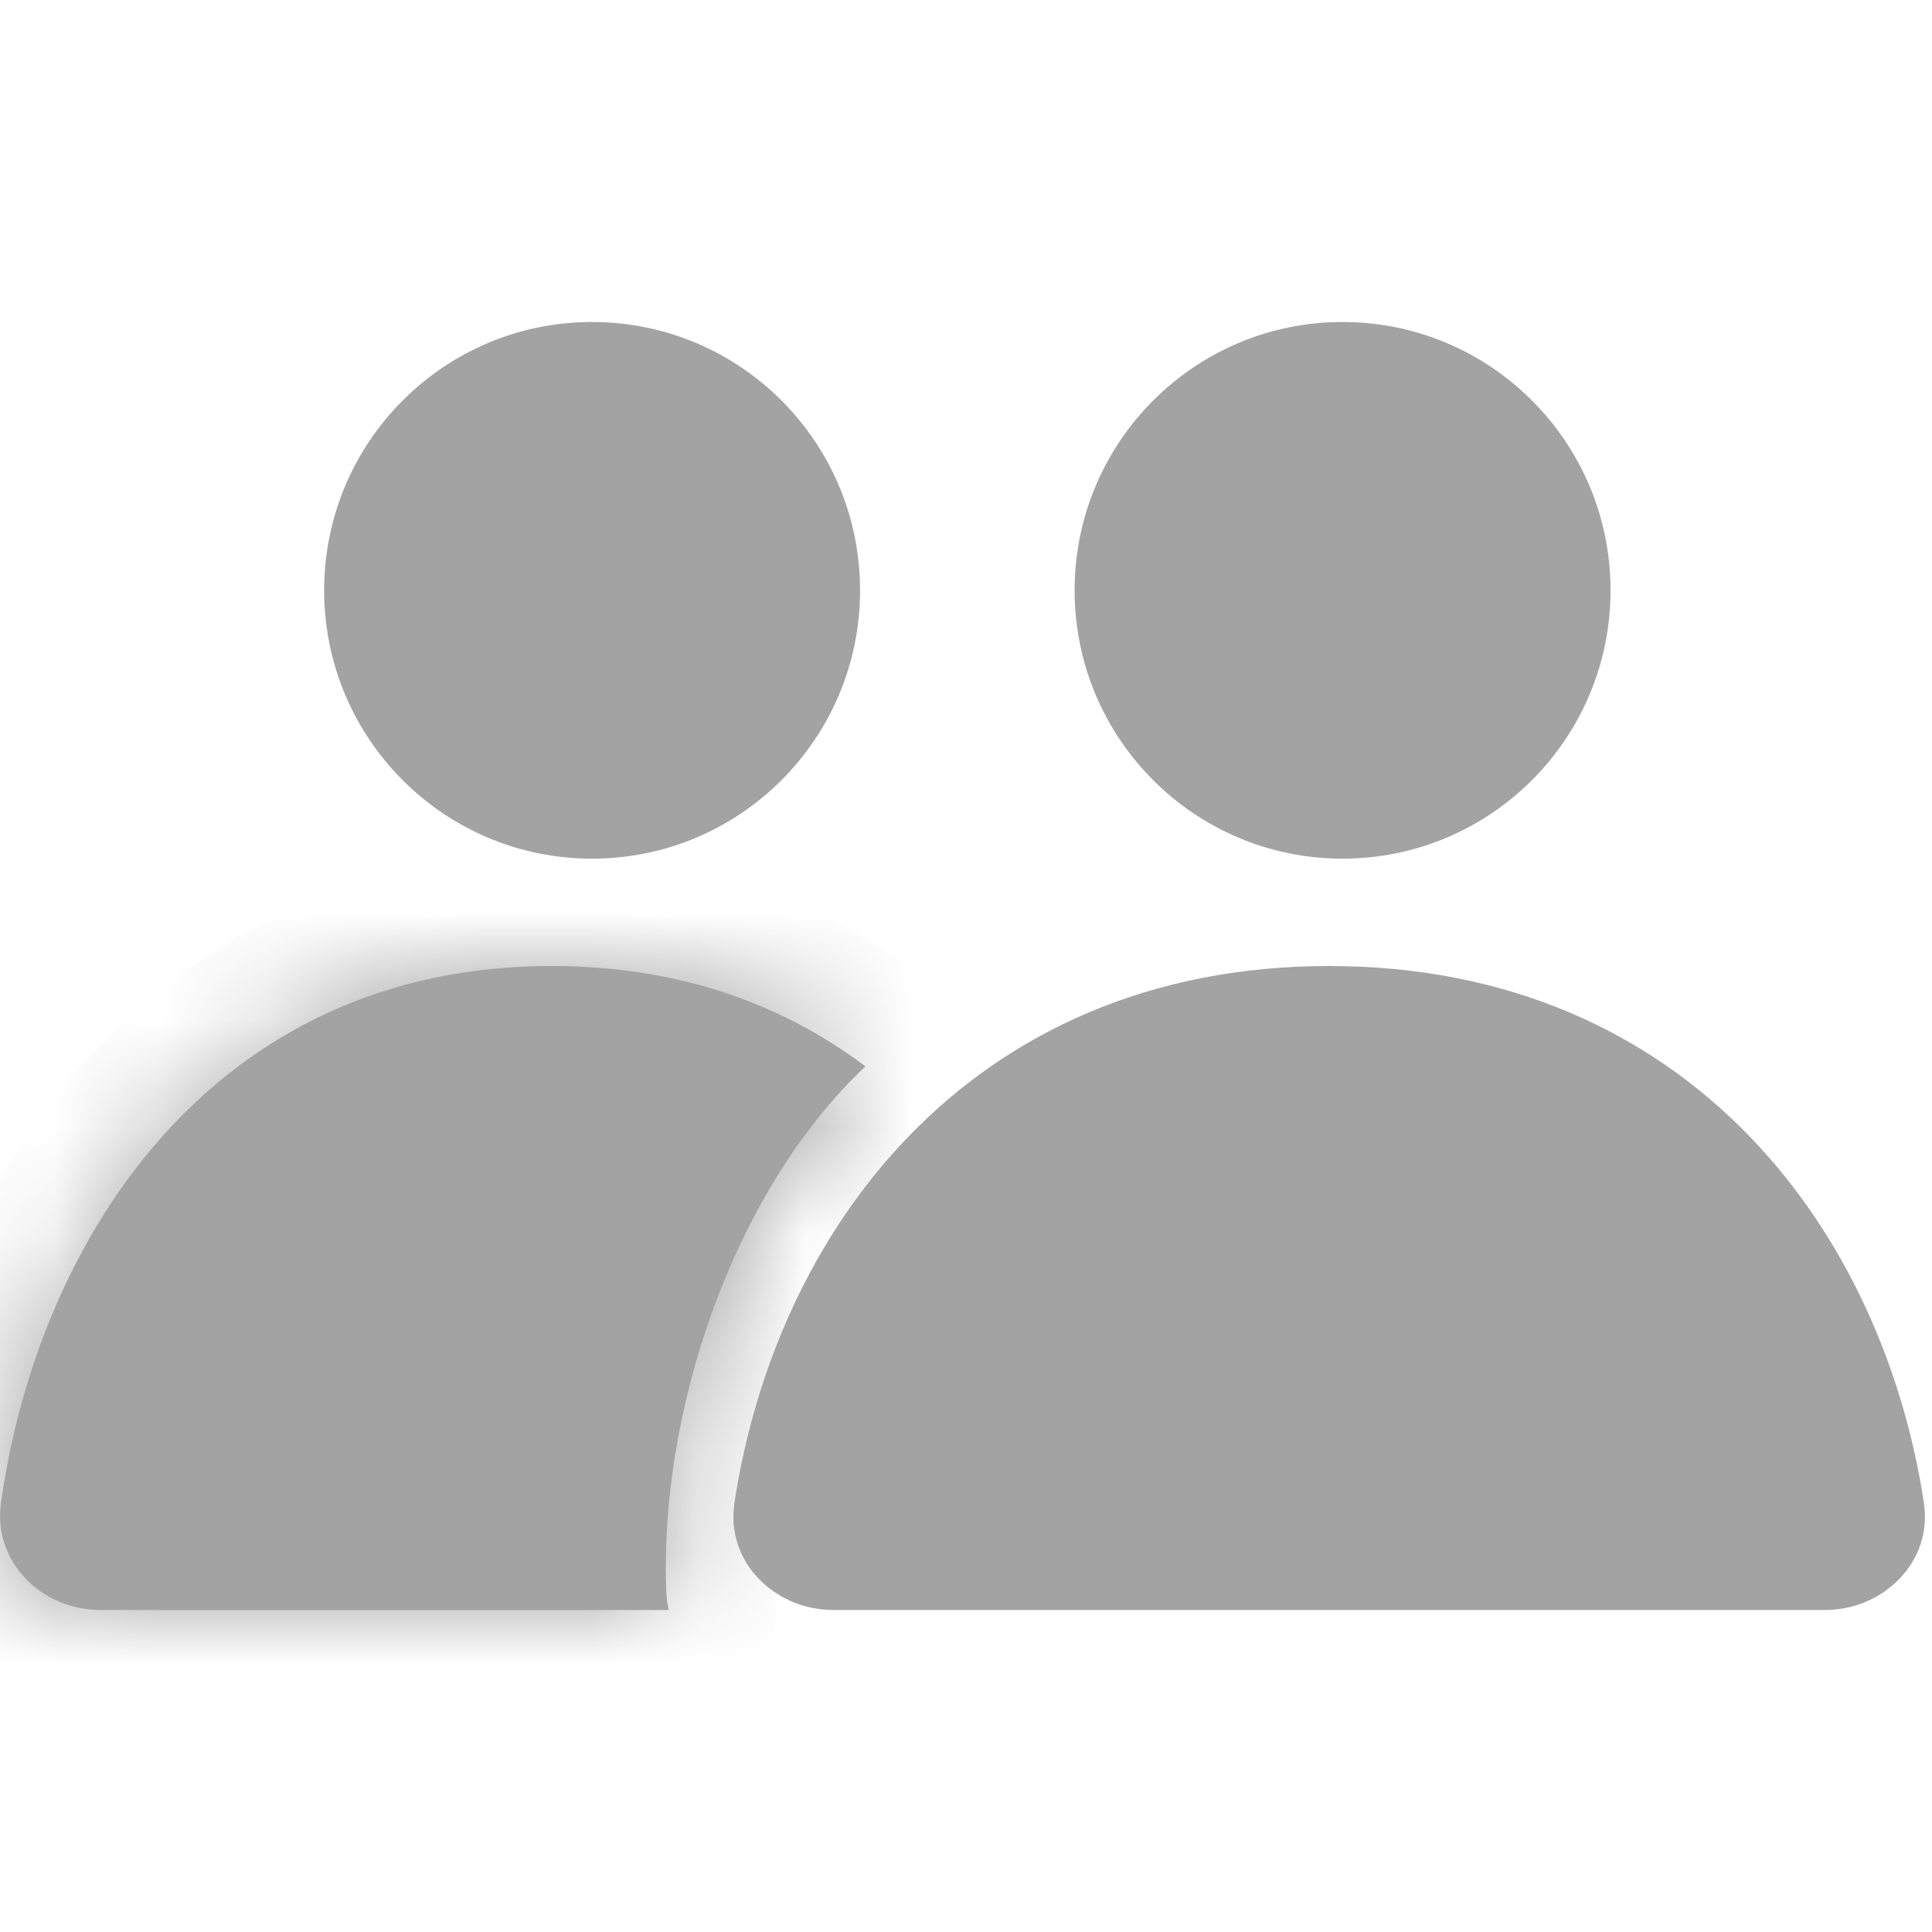 <svg width="18" height="18" viewBox="0 0 18 18" fill="none" xmlns="http://www.w3.org/2000/svg">
<path d="M8.013 5.5C8.013 6.881 6.895 8 5.516 8C4.137 8 3.02 6.881 3.02 5.5C3.02 4.119 4.137 3 5.516 3C6.895 3 8.013 4.119 8.013 5.5Z" fill="#A3A3A3"/>
<path d="M15.005 5.5C15.005 6.881 13.887 8 12.508 8C11.13 8 10.012 6.881 10.012 5.5C10.012 4.119 11.13 3 12.508 3C13.887 3 15.005 4.119 15.005 5.5Z" fill="#A3A3A3"/>
<mask id="path-3-inside-1_2811_11107" fill="white">
<path fill-rule="evenodd" clip-rule="evenodd" d="M6.231 15C6.219 14.952 6.212 14.902 6.209 14.85C6.133 13.205 6.806 11.12 8.063 9.935C7.296 9.358 6.326 9 5.141 9C1.981 9 0.354 11.545 0.009 14.003C-0.068 14.55 0.386 15 0.938 15H5.141H6.231Z"/>
</mask>
<path fill-rule="evenodd" clip-rule="evenodd" d="M6.231 15C6.219 14.952 6.212 14.902 6.209 14.85C6.133 13.205 6.806 11.12 8.063 9.935C7.296 9.358 6.326 9 5.141 9C1.981 9 0.354 11.545 0.009 14.003C-0.068 14.55 0.386 15 0.938 15H5.141H6.231Z" fill="#A3A3A3"/>
<path d="M6.209 14.85L5.21 14.896V14.896L6.209 14.85ZM6.231 15V16C6.537 16 6.827 15.859 7.016 15.619C7.206 15.378 7.275 15.063 7.203 14.765L6.231 15ZM8.063 9.935L8.749 10.663C8.963 10.461 9.078 10.174 9.061 9.88C9.045 9.585 8.9 9.313 8.664 9.136L8.063 9.935ZM0.009 14.003L-0.982 13.864L0.009 14.003ZM5.21 14.896C5.216 15.011 5.232 15.125 5.258 15.235L7.203 14.765C7.206 14.779 7.208 14.792 7.208 14.804L5.21 14.896ZM7.377 9.207C5.869 10.629 5.123 13.018 5.21 14.896L7.208 14.804C7.143 13.392 7.743 11.611 8.749 10.663L7.377 9.207ZM8.664 9.136C7.722 8.427 6.541 8 5.141 8V10C6.112 10 6.87 10.289 7.462 10.734L8.664 9.136ZM5.141 8C1.278 8 -0.6 11.146 -0.982 13.864L0.999 14.143C1.308 11.944 2.684 10 5.141 10V8ZM-0.982 13.864C-1.156 15.107 -0.123 16 0.938 16V14C0.933 14 0.943 13.998 0.96 14.015C0.969 14.025 0.982 14.043 0.991 14.069C1 14.096 1.002 14.123 0.999 14.143L-0.982 13.864ZM0.938 16H5.141V14H0.938V16ZM5.141 16H6.231V14H5.141V16Z" fill="#A3A3A3" mask="url(#path-3-inside-1_2811_11107)"/>
<path d="M7.766 14.45C7.639 14.45 7.531 14.398 7.464 14.327C7.4 14.26 7.372 14.179 7.386 14.086C7.732 11.804 9.327 9.55 12.383 9.55C15.439 9.55 17.034 11.804 17.381 14.086C17.395 14.179 17.366 14.26 17.302 14.327C17.235 14.398 17.128 14.45 17 14.45H7.766Z" fill="#A3A3A3" stroke="#A3A3A3" stroke-width="1.1" stroke-linejoin="round"/>
</svg>
